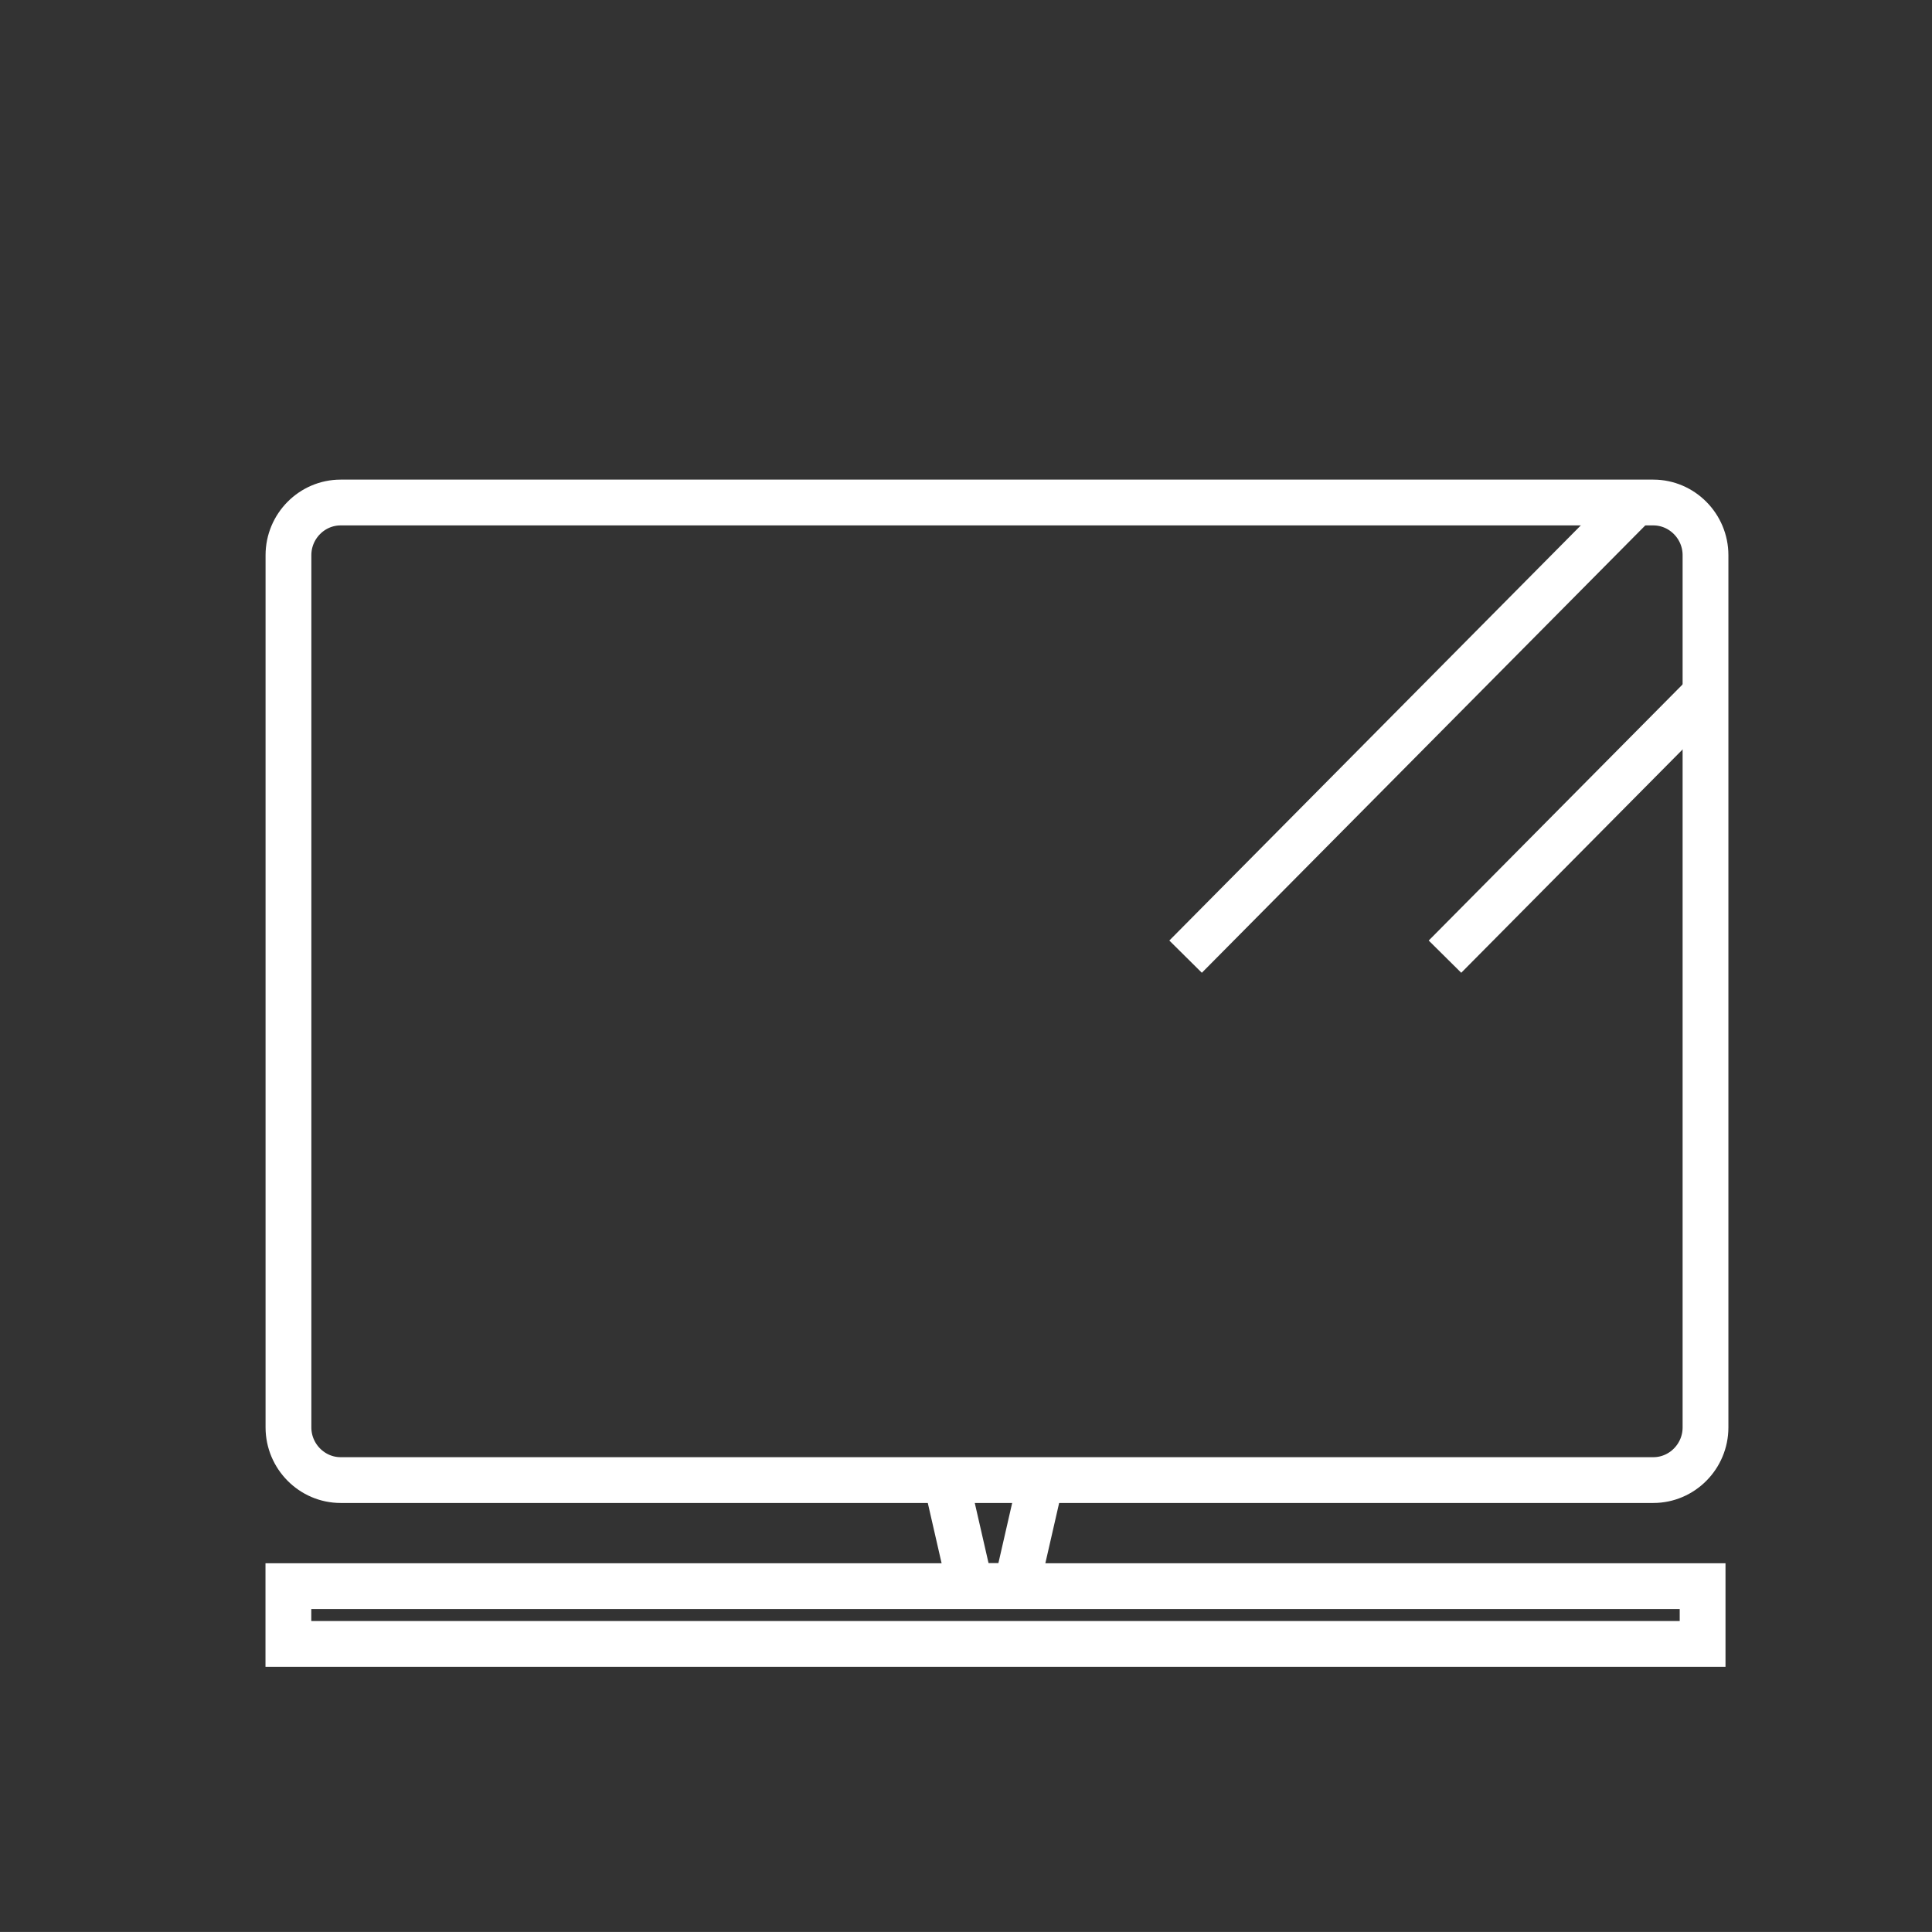 <?xml version="1.0" encoding="UTF-8" standalone="no"?>
<svg
   xmlns:dc="http://purl.org/dc/elements/1.1/"
   xmlns:cc="http://creativecommons.org/ns#"
   xmlns:rdf="http://www.w3.org/1999/02/22-rdf-syntax-ns#"
   xmlns:svg="http://www.w3.org/2000/svg"
   xmlns="http://www.w3.org/2000/svg"
   id="svg7660"
   height="25.316"
   width="25.317"
   version="1.1">
  <rect width="100%" height="100%" fill="#333333" stroke="none"/>
  <defs
     id="defs7662" />
  <g
     id="layer1"
     transform="translate(-418.77,-711.133)" />
  <path
     d="m 21.665,19.395 -17.201,0 c -0.376,0 -0.684,-0.311 -0.684,-0.69 l 0,-11.43 c 0,-0.38 0.308,-0.69 0.684,-0.69 l 17.201,0 c 0.376,0 0.684,0.311 0.684,0.69 l 0,11.43 c 0,0.38 -0.308,0.69 -0.684,0.69 z"
     style="fill:none;stroke:#ffffff;stroke-width:0.6;stroke-linecap:butt;stroke-linejoin:miter;stroke-miterlimit:10;stroke-dasharray:none;stroke-opacity:1"
     id="path4036" />
  <path
     d="M 21.507,6.512 15.536,12.536"
     style="fill:none;stroke:#ffffff;stroke-width:0.6;stroke-linecap:butt;stroke-linejoin:miter;stroke-miterlimit:10;stroke-dasharray:none;stroke-opacity:1"
     id="path4040" />
  <path
     d="M 22.349,9.092 18.935,12.536"
     style="fill:none;stroke:#ffffff;stroke-width:0.6;stroke-linecap:butt;stroke-linejoin:miter;stroke-miterlimit:10;stroke-dasharray:none;stroke-opacity:1"
     id="path4044" />
  <path
     d="m 12.397,19.395 0.318,1.389 0.607,0 0.318,-1.389"
     style="fill:none;stroke:#ffffff;stroke-width:0.6;stroke-linecap:butt;stroke-linejoin:miter;stroke-miterlimit:10;stroke-dasharray:none;stroke-opacity:1"
     id="path4048" />
  <path
     d="m 22.311,21.542 -18.532,0 0,-0.757 18.532,0 0,0.757 z"
     style="fill:none;stroke:#ffffff;stroke-width:0.6;stroke-linecap:butt;stroke-linejoin:miter;stroke-miterlimit:10;stroke-dasharray:none;stroke-opacity:1"
     id="path4050" />
</svg>
